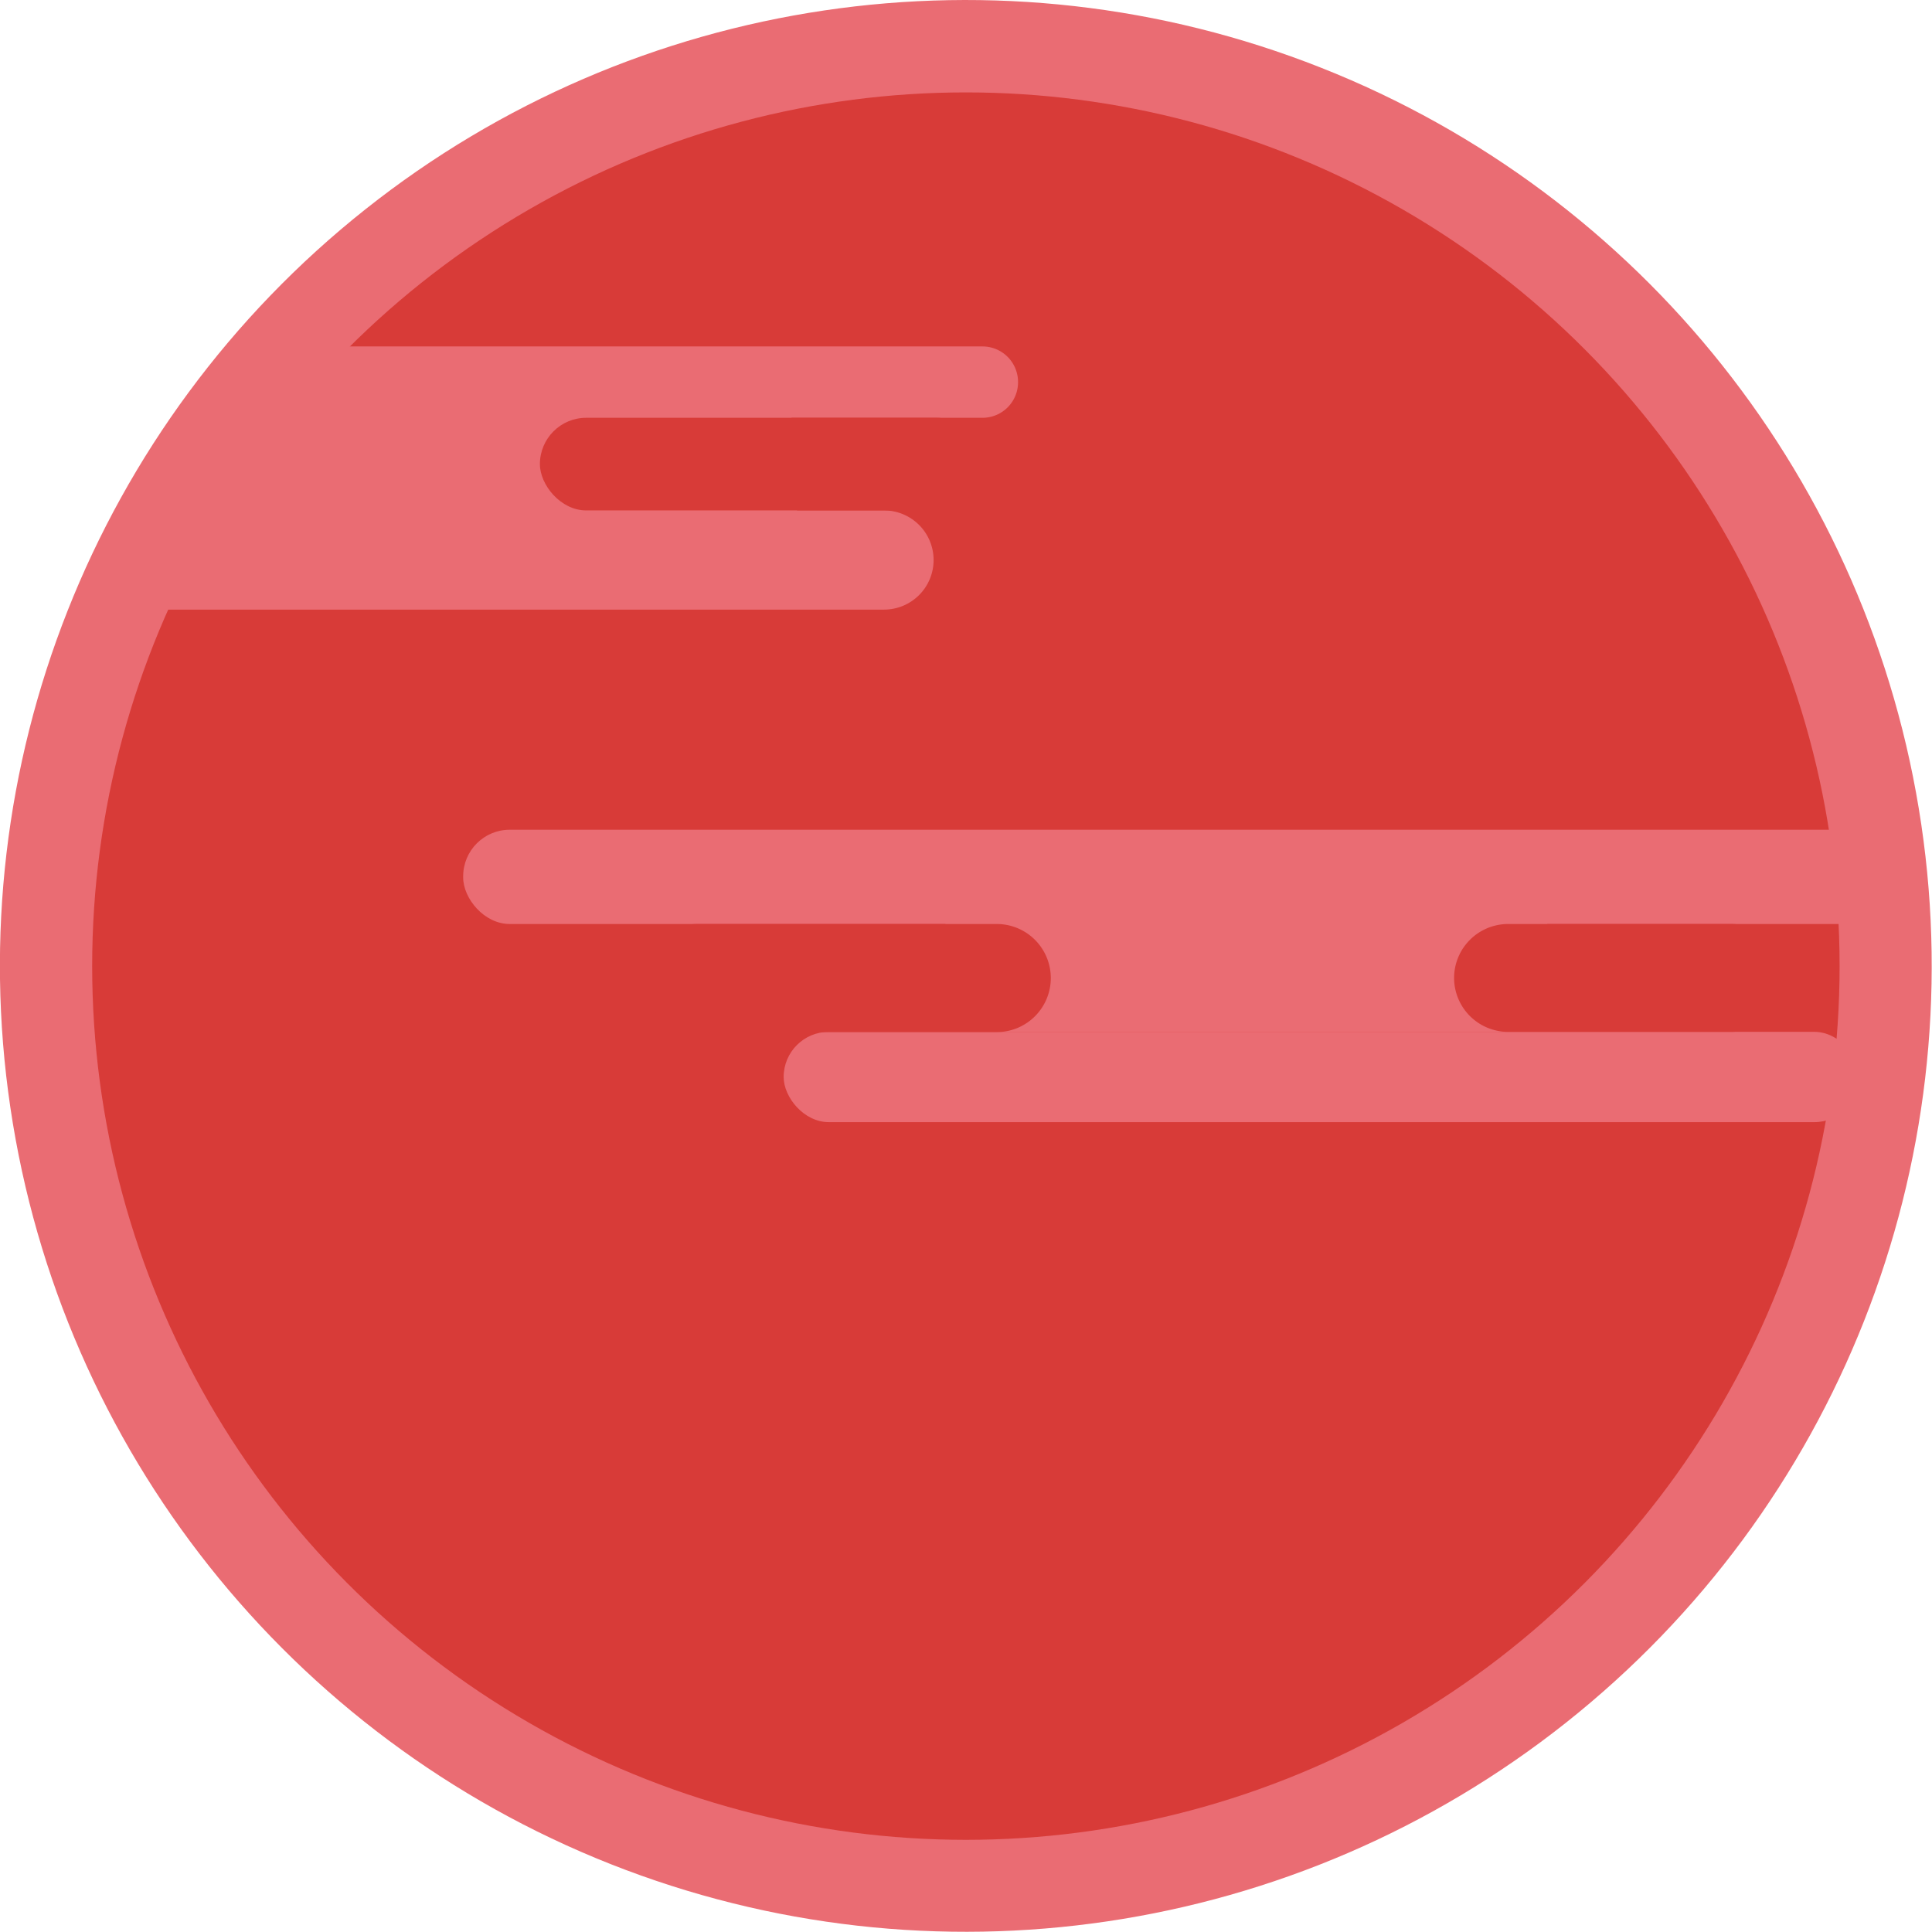 <svg xmlns="http://www.w3.org/2000/svg" viewBox="0 0 82.59 82.59"><title>planet_rouge</title><g id="Calque_2" data-name="Calque 2"><g id="menu"><g id="menu-2" data-name="menu"><circle cx="41.29" cy="41.29" r="41.29" transform="translate(-5.61 6.5) rotate(-8.43)" style="fill:#ea6c73"/><circle cx="41.29" cy="41.3" r="37.35" style="fill:#d83b38"/><path d="M13,14.81H42a1.52,1.52,0,0,1,1.52,1.52h0A1.52,1.52,0,0,1,42,17.86H13a1.52,1.52,0,0,1-1.52-1.52h0A1.52,1.52,0,0,1,13,14.81Z" style="fill:#ea6c73"/><path d="M7,21.82H37.79a2.12,2.12,0,0,1,2.12,2.12h0a2.12,2.12,0,0,1-2.12,2.12H7a2.12,2.12,0,0,1-2.12-2.12h0A2.12,2.12,0,0,1,7,21.82Z" style="fill:#ea6c73"/><rect x="8.37" y="16.71" width="26.14" height="6.46" rx="2.87" ry="2.87" style="fill:#ea6c73"/><rect x="23.08" y="17.86" width="18.94" height="3.96" rx="1.98" ry="1.98" style="fill:#d83b38"/><rect x="19.8" y="35.47" width="61.2" height="4.03" rx="1.99" ry="1.99" style="fill:#ea6c73"/><rect x="33.5" y="44.11" width="45.99" height="3.86" rx="1.93" ry="1.93" style="fill:#ea6c73"/><rect x="39.91" y="38.32" width="26.83" height="5.79" rx="2.77" ry="2.77" style="fill:#ea6c73"/><path d="M29.81,39.5h12.8a2.31,2.31,0,0,1,2.31,2.31h0a2.31,2.31,0,0,1-2.31,2.31H29.81a2.31,2.31,0,0,1-2.31-2.31h0A2.31,2.31,0,0,1,29.81,39.5Z" style="fill:#d83b38"/><path d="M64.47,39.5H74a2.31,2.31,0,0,1,2.31,2.31h0A2.31,2.31,0,0,1,74,44.11H64.47a2.31,2.31,0,0,1-2.31-2.31h0A2.31,2.31,0,0,1,64.47,39.5Z" style="fill:#d83b38"/></g></g></g></svg>